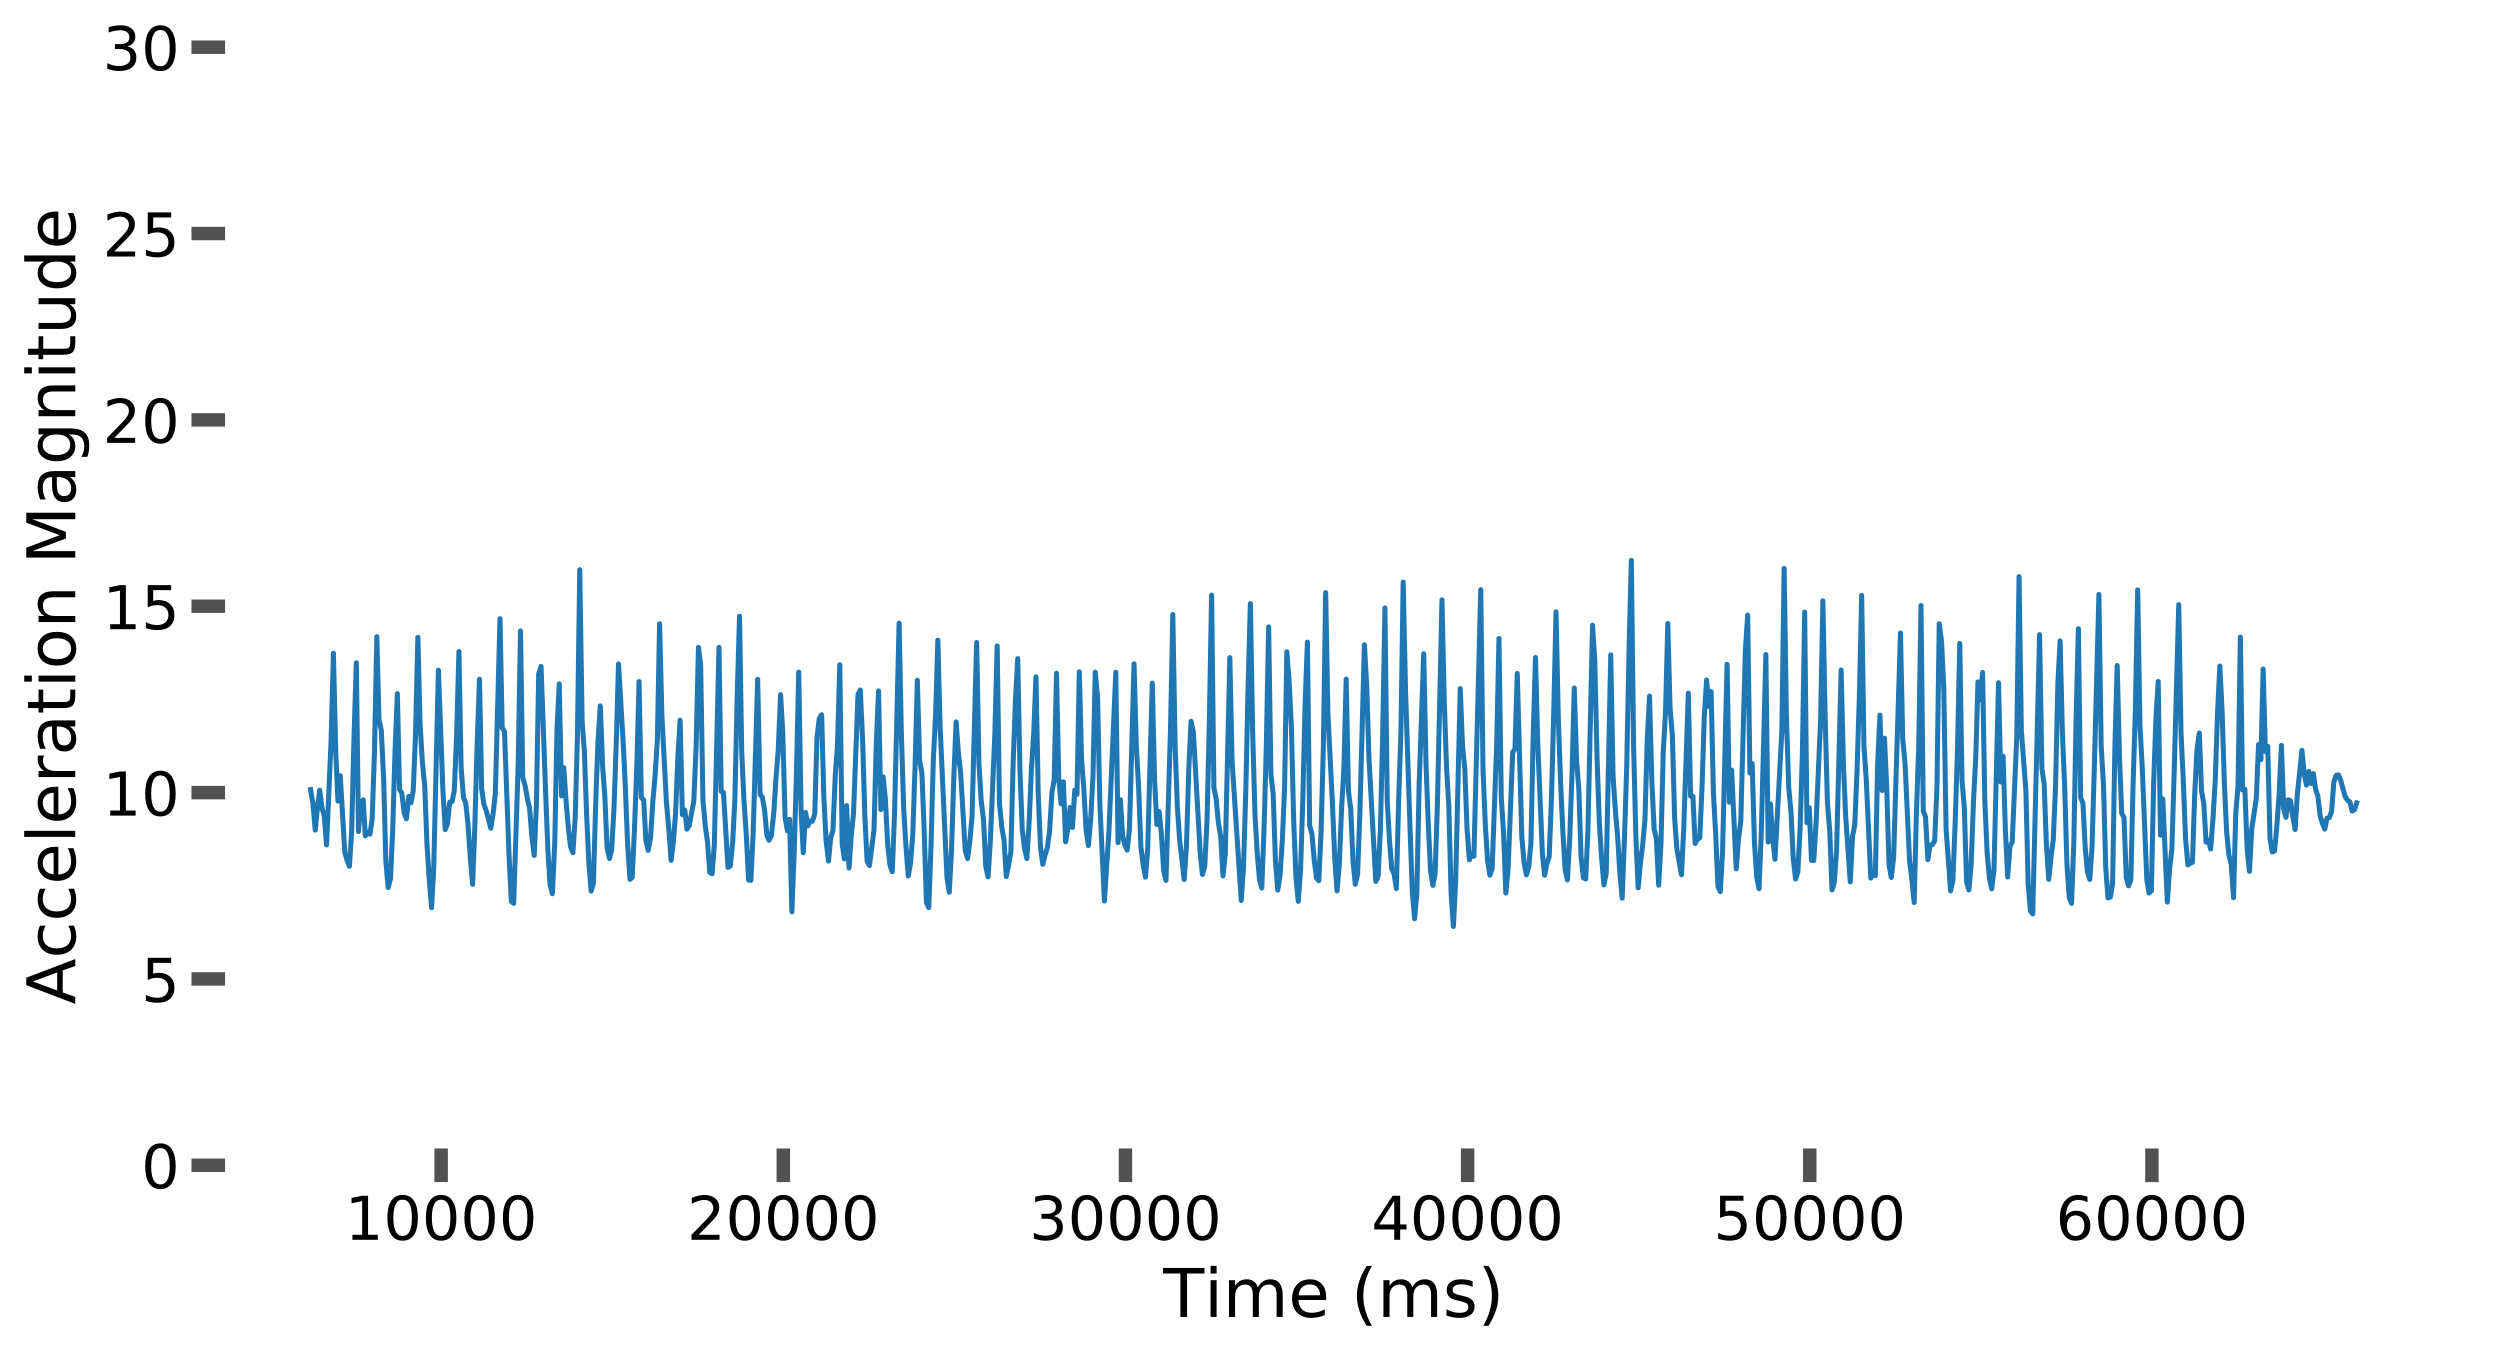 <?xml version="1.0" encoding="utf-8" standalone="no"?>
<!DOCTYPE svg PUBLIC "-//W3C//DTD SVG 1.1//EN"
  "http://www.w3.org/Graphics/SVG/1.1/DTD/svg11.dtd">
<!-- Created with matplotlib (https://matplotlib.org/) -->
<svg height="403.155pt" version="1.1" viewBox="0 0 743.761 403.155" width="743.761pt" xmlns="http://www.w3.org/2000/svg" xmlns:xlink="http://www.w3.org/1999/xlink">
 <defs>
  <style type="text/css">
*{stroke-linecap:butt;stroke-linejoin:round;}
  </style>
 </defs>
 <g id="figure_1">
  <g id="patch_1">
   <path d="M 0 403.155 
L 743.761 403.155 
L 743.761 0 
L 0 0 
z
" style="fill:#ffffff;"/>
  </g>
  <g id="axes_1">
   <g id="patch_2">
    <path d="M 61.961 346.679 
L 731.561 346.679 
L 731.561 14.039 
L 61.961 14.039 
z
" style="fill:#ffffff;"/>
   </g>
   <g id="matplotlib.axis_1">
    <g id="xtick_1">
     <g id="line2d_1">
      <defs>
       <path d="M 0 5 
L 0 -5 
" id="m1b4d905284" style="stroke:#525252;stroke-width:4;"/>
      </defs>
      <g>
       <use style="fill:#525252;stroke:#525252;stroke-width:4;" x="131.242" xlink:href="#m1b4d905284" y="346.679"/>
      </g>
     </g>
     <g id="text_1">
      <!-- 10000 -->
      <defs>
       <path d="M 12.406 8.297 
L 28.516 8.297 
L 28.516 63.922 
L 10.984 60.406 
L 10.984 69.391 
L 28.422 72.906 
L 38.281 72.906 
L 38.281 8.297 
L 54.391 8.297 
L 54.391 0 
L 12.406 0 
z
" id="DejaVuSans-49"/>
       <path d="M 31.781 66.406 
Q 24.172 66.406 20.328 58.906 
Q 16.5 51.422 16.5 36.375 
Q 16.5 21.391 20.328 13.891 
Q 24.172 6.391 31.781 6.391 
Q 39.453 6.391 43.281 13.891 
Q 47.125 21.391 47.125 36.375 
Q 47.125 51.422 43.281 58.906 
Q 39.453 66.406 31.781 66.406 
z
M 31.781 74.219 
Q 44.047 74.219 50.516 64.516 
Q 56.984 54.828 56.984 36.375 
Q 56.984 17.969 50.516 8.266 
Q 44.047 -1.422 31.781 -1.422 
Q 19.531 -1.422 13.062 8.266 
Q 6.594 17.969 6.594 36.375 
Q 6.594 54.828 13.062 64.516 
Q 19.531 74.219 31.781 74.219 
z
" id="DejaVuSans-48"/>
      </defs>
      <g transform="translate(102.61 368.856)scale(0.18 -0.18)">
       <use xlink:href="#DejaVuSans-49"/>
       <use x="63.623" xlink:href="#DejaVuSans-48"/>
       <use x="127.246" xlink:href="#DejaVuSans-48"/>
       <use x="190.869" xlink:href="#DejaVuSans-48"/>
       <use x="254.492" xlink:href="#DejaVuSans-48"/>
      </g>
     </g>
    </g>
    <g id="xtick_2">
     <g id="line2d_2">
      <g>
       <use style="fill:#525252;stroke:#525252;stroke-width:4;" x="233.034" xlink:href="#m1b4d905284" y="346.679"/>
      </g>
     </g>
     <g id="text_2">
      <!-- 20000 -->
      <defs>
       <path d="M 19.188 8.297 
L 53.609 8.297 
L 53.609 0 
L 7.328 0 
L 7.328 8.297 
Q 12.938 14.109 22.625 23.891 
Q 32.328 33.688 34.812 36.531 
Q 39.547 41.844 41.422 45.531 
Q 43.312 49.219 43.312 52.781 
Q 43.312 58.594 39.234 62.25 
Q 35.156 65.922 28.609 65.922 
Q 23.969 65.922 18.812 64.312 
Q 13.672 62.703 7.812 59.422 
L 7.812 69.391 
Q 13.766 71.781 18.938 73 
Q 24.125 74.219 28.422 74.219 
Q 39.75 74.219 46.484 68.547 
Q 53.219 62.891 53.219 53.422 
Q 53.219 48.922 51.531 44.891 
Q 49.859 40.875 45.406 35.406 
Q 44.188 33.984 37.641 27.219 
Q 31.109 20.453 19.188 8.297 
z
" id="DejaVuSans-50"/>
      </defs>
      <g transform="translate(204.402 368.856)scale(0.18 -0.18)">
       <use xlink:href="#DejaVuSans-50"/>
       <use x="63.623" xlink:href="#DejaVuSans-48"/>
       <use x="127.246" xlink:href="#DejaVuSans-48"/>
       <use x="190.869" xlink:href="#DejaVuSans-48"/>
       <use x="254.492" xlink:href="#DejaVuSans-48"/>
      </g>
     </g>
    </g>
    <g id="xtick_3">
     <g id="line2d_3">
      <g>
       <use style="fill:#525252;stroke:#525252;stroke-width:4;" x="334.826" xlink:href="#m1b4d905284" y="346.679"/>
      </g>
     </g>
     <g id="text_3">
      <!-- 30000 -->
      <defs>
       <path d="M 40.578 39.312 
Q 47.656 37.797 51.625 33 
Q 55.609 28.219 55.609 21.188 
Q 55.609 10.406 48.188 4.484 
Q 40.766 -1.422 27.094 -1.422 
Q 22.516 -1.422 17.656 -0.516 
Q 12.797 0.391 7.625 2.203 
L 7.625 11.719 
Q 11.719 9.328 16.594 8.109 
Q 21.484 6.891 26.812 6.891 
Q 36.078 6.891 40.938 10.547 
Q 45.797 14.203 45.797 21.188 
Q 45.797 27.641 41.281 31.266 
Q 36.766 34.906 28.719 34.906 
L 20.219 34.906 
L 20.219 43.016 
L 29.109 43.016 
Q 36.375 43.016 40.234 45.922 
Q 44.094 48.828 44.094 54.297 
Q 44.094 59.906 40.109 62.906 
Q 36.141 65.922 28.719 65.922 
Q 24.656 65.922 20.016 65.031 
Q 15.375 64.156 9.812 62.312 
L 9.812 71.094 
Q 15.438 72.656 20.344 73.438 
Q 25.25 74.219 29.594 74.219 
Q 40.828 74.219 47.359 69.109 
Q 53.906 64.016 53.906 55.328 
Q 53.906 49.266 50.438 45.094 
Q 46.969 40.922 40.578 39.312 
z
" id="DejaVuSans-51"/>
      </defs>
      <g transform="translate(306.195 368.856)scale(0.18 -0.18)">
       <use xlink:href="#DejaVuSans-51"/>
       <use x="63.623" xlink:href="#DejaVuSans-48"/>
       <use x="127.246" xlink:href="#DejaVuSans-48"/>
       <use x="190.869" xlink:href="#DejaVuSans-48"/>
       <use x="254.492" xlink:href="#DejaVuSans-48"/>
      </g>
     </g>
    </g>
    <g id="xtick_4">
     <g id="line2d_4">
      <g>
       <use style="fill:#525252;stroke:#525252;stroke-width:4;" x="436.618" xlink:href="#m1b4d905284" y="346.679"/>
      </g>
     </g>
     <g id="text_4">
      <!-- 40000 -->
      <defs>
       <path d="M 37.797 64.312 
L 12.891 25.391 
L 37.797 25.391 
z
M 35.203 72.906 
L 47.609 72.906 
L 47.609 25.391 
L 58.016 25.391 
L 58.016 17.188 
L 47.609 17.188 
L 47.609 0 
L 37.797 0 
L 37.797 17.188 
L 4.891 17.188 
L 4.891 26.703 
z
" id="DejaVuSans-52"/>
      </defs>
      <g transform="translate(407.987 368.856)scale(0.18 -0.18)">
       <use xlink:href="#DejaVuSans-52"/>
       <use x="63.623" xlink:href="#DejaVuSans-48"/>
       <use x="127.246" xlink:href="#DejaVuSans-48"/>
       <use x="190.869" xlink:href="#DejaVuSans-48"/>
       <use x="254.492" xlink:href="#DejaVuSans-48"/>
      </g>
     </g>
    </g>
    <g id="xtick_5">
     <g id="line2d_5">
      <g>
       <use style="fill:#525252;stroke:#525252;stroke-width:4;" x="538.41" xlink:href="#m1b4d905284" y="346.679"/>
      </g>
     </g>
     <g id="text_5">
      <!-- 50000 -->
      <defs>
       <path d="M 10.797 72.906 
L 49.516 72.906 
L 49.516 64.594 
L 19.828 64.594 
L 19.828 46.734 
Q 21.969 47.469 24.109 47.828 
Q 26.266 48.188 28.422 48.188 
Q 40.625 48.188 47.75 41.5 
Q 54.891 34.812 54.891 23.391 
Q 54.891 11.625 47.562 5.094 
Q 40.234 -1.422 26.906 -1.422 
Q 22.312 -1.422 17.547 -0.641 
Q 12.797 0.141 7.719 1.703 
L 7.719 11.625 
Q 12.109 9.234 16.797 8.062 
Q 21.484 6.891 26.703 6.891 
Q 35.156 6.891 40.078 11.328 
Q 45.016 15.766 45.016 23.391 
Q 45.016 31 40.078 35.438 
Q 35.156 39.891 26.703 39.891 
Q 22.75 39.891 18.812 39.016 
Q 14.891 38.141 10.797 36.281 
z
" id="DejaVuSans-53"/>
      </defs>
      <g transform="translate(509.779 368.856)scale(0.18 -0.18)">
       <use xlink:href="#DejaVuSans-53"/>
       <use x="63.623" xlink:href="#DejaVuSans-48"/>
       <use x="127.246" xlink:href="#DejaVuSans-48"/>
       <use x="190.869" xlink:href="#DejaVuSans-48"/>
       <use x="254.492" xlink:href="#DejaVuSans-48"/>
      </g>
     </g>
    </g>
    <g id="xtick_6">
     <g id="line2d_6">
      <g>
       <use style="fill:#525252;stroke:#525252;stroke-width:4;" x="640.202" xlink:href="#m1b4d905284" y="346.679"/>
      </g>
     </g>
     <g id="text_6">
      <!-- 60000 -->
      <defs>
       <path d="M 33.016 40.375 
Q 26.375 40.375 22.484 35.828 
Q 18.609 31.297 18.609 23.391 
Q 18.609 15.531 22.484 10.953 
Q 26.375 6.391 33.016 6.391 
Q 39.656 6.391 43.531 10.953 
Q 47.406 15.531 47.406 23.391 
Q 47.406 31.297 43.531 35.828 
Q 39.656 40.375 33.016 40.375 
z
M 52.594 71.297 
L 52.594 62.312 
Q 48.875 64.062 45.094 64.984 
Q 41.312 65.922 37.594 65.922 
Q 27.828 65.922 22.672 59.328 
Q 17.531 52.734 16.797 39.406 
Q 19.672 43.656 24.016 45.922 
Q 28.375 48.188 33.594 48.188 
Q 44.578 48.188 50.953 41.516 
Q 57.328 34.859 57.328 23.391 
Q 57.328 12.156 50.688 5.359 
Q 44.047 -1.422 33.016 -1.422 
Q 20.359 -1.422 13.672 8.266 
Q 6.984 17.969 6.984 36.375 
Q 6.984 53.656 15.188 63.938 
Q 23.391 74.219 37.203 74.219 
Q 40.922 74.219 44.703 73.484 
Q 48.484 72.75 52.594 71.297 
z
" id="DejaVuSans-54"/>
      </defs>
      <g transform="translate(611.571 368.856)scale(0.18 -0.18)">
       <use xlink:href="#DejaVuSans-54"/>
       <use x="63.623" xlink:href="#DejaVuSans-48"/>
       <use x="127.246" xlink:href="#DejaVuSans-48"/>
       <use x="190.869" xlink:href="#DejaVuSans-48"/>
       <use x="254.492" xlink:href="#DejaVuSans-48"/>
      </g>
     </g>
    </g>
    <g id="text_7">
     <!-- Time (ms) -->
     <defs>
      <path d="M -0.297 72.906 
L 61.375 72.906 
L 61.375 64.594 
L 35.5 64.594 
L 35.5 0 
L 25.594 0 
L 25.594 64.594 
L -0.297 64.594 
z
" id="DejaVuSans-84"/>
      <path d="M 9.422 54.688 
L 18.406 54.688 
L 18.406 0 
L 9.422 0 
z
M 9.422 75.984 
L 18.406 75.984 
L 18.406 64.594 
L 9.422 64.594 
z
" id="DejaVuSans-105"/>
      <path d="M 52 44.188 
Q 55.375 50.25 60.062 53.125 
Q 64.75 56 71.094 56 
Q 79.641 56 84.281 50.016 
Q 88.922 44.047 88.922 33.016 
L 88.922 0 
L 79.891 0 
L 79.891 32.719 
Q 79.891 40.578 77.094 44.375 
Q 74.312 48.188 68.609 48.188 
Q 61.625 48.188 57.562 43.547 
Q 53.516 38.922 53.516 30.906 
L 53.516 0 
L 44.484 0 
L 44.484 32.719 
Q 44.484 40.625 41.703 44.406 
Q 38.922 48.188 33.109 48.188 
Q 26.219 48.188 22.156 43.531 
Q 18.109 38.875 18.109 30.906 
L 18.109 0 
L 9.078 0 
L 9.078 54.688 
L 18.109 54.688 
L 18.109 46.188 
Q 21.188 51.219 25.484 53.609 
Q 29.781 56 35.688 56 
Q 41.656 56 45.828 52.969 
Q 50 49.953 52 44.188 
z
" id="DejaVuSans-109"/>
      <path d="M 56.203 29.594 
L 56.203 25.203 
L 14.891 25.203 
Q 15.484 15.922 20.484 11.062 
Q 25.484 6.203 34.422 6.203 
Q 39.594 6.203 44.453 7.469 
Q 49.312 8.734 54.109 11.281 
L 54.109 2.781 
Q 49.266 0.734 44.188 -0.344 
Q 39.109 -1.422 33.891 -1.422 
Q 20.797 -1.422 13.156 6.188 
Q 5.516 13.812 5.516 26.812 
Q 5.516 40.234 12.766 48.109 
Q 20.016 56 32.328 56 
Q 43.359 56 49.781 48.891 
Q 56.203 41.797 56.203 29.594 
z
M 47.219 32.234 
Q 47.125 39.594 43.094 43.984 
Q 39.062 48.391 32.422 48.391 
Q 24.906 48.391 20.391 44.141 
Q 15.875 39.891 15.188 32.172 
z
" id="DejaVuSans-101"/>
      <path id="DejaVuSans-32"/>
      <path d="M 31 75.875 
Q 24.469 64.656 21.281 53.656 
Q 18.109 42.672 18.109 31.391 
Q 18.109 20.125 21.312 9.062 
Q 24.516 -2 31 -13.188 
L 23.188 -13.188 
Q 15.875 -1.703 12.234 9.375 
Q 8.594 20.453 8.594 31.391 
Q 8.594 42.281 12.203 53.312 
Q 15.828 64.359 23.188 75.875 
z
" id="DejaVuSans-40"/>
      <path d="M 44.281 53.078 
L 44.281 44.578 
Q 40.484 46.531 36.375 47.5 
Q 32.281 48.484 27.875 48.484 
Q 21.188 48.484 17.844 46.438 
Q 14.5 44.391 14.5 40.281 
Q 14.5 37.156 16.891 35.375 
Q 19.281 33.594 26.516 31.984 
L 29.594 31.297 
Q 39.156 29.25 43.188 25.516 
Q 47.219 21.781 47.219 15.094 
Q 47.219 7.469 41.188 3.016 
Q 35.156 -1.422 24.609 -1.422 
Q 20.219 -1.422 15.453 -0.562 
Q 10.688 0.297 5.422 2 
L 5.422 11.281 
Q 10.406 8.688 15.234 7.391 
Q 20.062 6.109 24.812 6.109 
Q 31.156 6.109 34.562 8.281 
Q 37.984 10.453 37.984 14.406 
Q 37.984 18.062 35.516 20.016 
Q 33.062 21.969 24.703 23.781 
L 21.578 24.516 
Q 13.234 26.266 9.516 29.906 
Q 5.812 33.547 5.812 39.891 
Q 5.812 47.609 11.281 51.797 
Q 16.75 56 26.812 56 
Q 31.781 56 36.172 55.266 
Q 40.578 54.547 44.281 53.078 
z
" id="DejaVuSans-115"/>
      <path d="M 8.016 75.875 
L 15.828 75.875 
Q 23.141 64.359 26.781 53.312 
Q 30.422 42.281 30.422 31.391 
Q 30.422 20.453 26.781 9.375 
Q 23.141 -1.703 15.828 -13.188 
L 8.016 -13.188 
Q 14.5 -2 17.703 9.062 
Q 20.906 20.125 20.906 31.391 
Q 20.906 42.672 17.703 53.656 
Q 14.5 64.656 8.016 75.875 
z
" id="DejaVuSans-41"/>
     </defs>
     <g transform="translate(346.055 391.796)scale(0.2 -0.2)">
      <use xlink:href="#DejaVuSans-84"/>
      <use x="61.037" xlink:href="#DejaVuSans-105"/>
      <use x="88.82" xlink:href="#DejaVuSans-109"/>
      <use x="186.232" xlink:href="#DejaVuSans-101"/>
      <use x="247.756" xlink:href="#DejaVuSans-32"/>
      <use x="279.543" xlink:href="#DejaVuSans-40"/>
      <use x="318.557" xlink:href="#DejaVuSans-109"/>
      <use x="415.969" xlink:href="#DejaVuSans-115"/>
      <use x="468.068" xlink:href="#DejaVuSans-41"/>
     </g>
    </g>
   </g>
   <g id="matplotlib.axis_2">
    <g id="ytick_1">
     <g id="line2d_7">
      <defs>
       <path d="M 5 0 
L -5 -0 
" id="mafc8fb2e77" style="stroke:#525252;stroke-width:4;"/>
      </defs>
      <g>
       <use style="fill:#525252;stroke:#525252;stroke-width:4;" x="61.961" xlink:href="#mafc8fb2e77" y="346.679"/>
      </g>
     </g>
     <g id="text_8">
      <!-- 0 -->
      <g transform="translate(42.009 353.517)scale(0.18 -0.18)">
       <use xlink:href="#DejaVuSans-48"/>
      </g>
     </g>
    </g>
    <g id="ytick_2">
     <g id="line2d_8">
      <g>
       <use style="fill:#525252;stroke:#525252;stroke-width:4;" x="61.961" xlink:href="#mafc8fb2e77" y="291.239"/>
      </g>
     </g>
     <g id="text_9">
      <!-- 5 -->
      <g transform="translate(42.009 298.077)scale(0.18 -0.18)">
       <use xlink:href="#DejaVuSans-53"/>
      </g>
     </g>
    </g>
    <g id="ytick_3">
     <g id="line2d_9">
      <g>
       <use style="fill:#525252;stroke:#525252;stroke-width:4;" x="61.961" xlink:href="#mafc8fb2e77" y="235.799"/>
      </g>
     </g>
     <g id="text_10">
      <!-- 10 -->
      <g transform="translate(30.556 242.637)scale(0.18 -0.18)">
       <use xlink:href="#DejaVuSans-49"/>
       <use x="63.623" xlink:href="#DejaVuSans-48"/>
      </g>
     </g>
    </g>
    <g id="ytick_4">
     <g id="line2d_10">
      <g>
       <use style="fill:#525252;stroke:#525252;stroke-width:4;" x="61.961" xlink:href="#mafc8fb2e77" y="180.359"/>
      </g>
     </g>
     <g id="text_11">
      <!-- 15 -->
      <g transform="translate(30.556 187.197)scale(0.18 -0.18)">
       <use xlink:href="#DejaVuSans-49"/>
       <use x="63.623" xlink:href="#DejaVuSans-53"/>
      </g>
     </g>
    </g>
    <g id="ytick_5">
     <g id="line2d_11">
      <g>
       <use style="fill:#525252;stroke:#525252;stroke-width:4;" x="61.961" xlink:href="#mafc8fb2e77" y="124.919"/>
      </g>
     </g>
     <g id="text_12">
      <!-- 20 -->
      <g transform="translate(30.556 131.757)scale(0.18 -0.18)">
       <use xlink:href="#DejaVuSans-50"/>
       <use x="63.623" xlink:href="#DejaVuSans-48"/>
      </g>
     </g>
    </g>
    <g id="ytick_6">
     <g id="line2d_12">
      <g>
       <use style="fill:#525252;stroke:#525252;stroke-width:4;" x="61.961" xlink:href="#mafc8fb2e77" y="69.479"/>
      </g>
     </g>
     <g id="text_13">
      <!-- 25 -->
      <g transform="translate(30.556 76.317)scale(0.18 -0.18)">
       <use xlink:href="#DejaVuSans-50"/>
       <use x="63.623" xlink:href="#DejaVuSans-53"/>
      </g>
     </g>
    </g>
    <g id="ytick_7">
     <g id="line2d_13">
      <g>
       <use style="fill:#525252;stroke:#525252;stroke-width:4;" x="61.961" xlink:href="#mafc8fb2e77" y="14.039"/>
      </g>
     </g>
     <g id="text_14">
      <!-- 30 -->
      <g transform="translate(30.556 20.877)scale(0.18 -0.18)">
       <use xlink:href="#DejaVuSans-51"/>
       <use x="63.623" xlink:href="#DejaVuSans-48"/>
      </g>
     </g>
    </g>
    <g id="text_15">
     <!-- Acceleration Magnitude -->
     <defs>
      <path d="M 34.188 63.188 
L 20.797 26.906 
L 47.609 26.906 
z
M 28.609 72.906 
L 39.797 72.906 
L 67.578 0 
L 57.328 0 
L 50.688 18.703 
L 17.828 18.703 
L 11.188 0 
L 0.781 0 
z
" id="DejaVuSans-65"/>
      <path d="M 48.781 52.594 
L 48.781 44.188 
Q 44.969 46.297 41.141 47.344 
Q 37.312 48.391 33.406 48.391 
Q 24.656 48.391 19.812 42.844 
Q 14.984 37.312 14.984 27.297 
Q 14.984 17.281 19.812 11.734 
Q 24.656 6.203 33.406 6.203 
Q 37.312 6.203 41.141 7.25 
Q 44.969 8.297 48.781 10.406 
L 48.781 2.094 
Q 45.016 0.344 40.984 -0.531 
Q 36.969 -1.422 32.422 -1.422 
Q 20.062 -1.422 12.781 6.344 
Q 5.516 14.109 5.516 27.297 
Q 5.516 40.672 12.859 48.328 
Q 20.219 56 33.016 56 
Q 37.156 56 41.109 55.141 
Q 45.062 54.297 48.781 52.594 
z
" id="DejaVuSans-99"/>
      <path d="M 9.422 75.984 
L 18.406 75.984 
L 18.406 0 
L 9.422 0 
z
" id="DejaVuSans-108"/>
      <path d="M 41.109 46.297 
Q 39.594 47.172 37.812 47.578 
Q 36.031 48 33.891 48 
Q 26.266 48 22.188 43.047 
Q 18.109 38.094 18.109 28.812 
L 18.109 0 
L 9.078 0 
L 9.078 54.688 
L 18.109 54.688 
L 18.109 46.188 
Q 20.953 51.172 25.484 53.578 
Q 30.031 56 36.531 56 
Q 37.453 56 38.578 55.875 
Q 39.703 55.766 41.062 55.516 
z
" id="DejaVuSans-114"/>
      <path d="M 34.281 27.484 
Q 23.391 27.484 19.188 25 
Q 14.984 22.516 14.984 16.5 
Q 14.984 11.719 18.141 8.906 
Q 21.297 6.109 26.703 6.109 
Q 34.188 6.109 38.703 11.406 
Q 43.219 16.703 43.219 25.484 
L 43.219 27.484 
z
M 52.203 31.203 
L 52.203 0 
L 43.219 0 
L 43.219 8.297 
Q 40.141 3.328 35.547 0.953 
Q 30.953 -1.422 24.312 -1.422 
Q 15.922 -1.422 10.953 3.297 
Q 6 8.016 6 15.922 
Q 6 25.141 12.172 29.828 
Q 18.359 34.516 30.609 34.516 
L 43.219 34.516 
L 43.219 35.406 
Q 43.219 41.609 39.141 45 
Q 35.062 48.391 27.688 48.391 
Q 23 48.391 18.547 47.266 
Q 14.109 46.141 10.016 43.891 
L 10.016 52.203 
Q 14.938 54.109 19.578 55.047 
Q 24.219 56 28.609 56 
Q 40.484 56 46.344 49.844 
Q 52.203 43.703 52.203 31.203 
z
" id="DejaVuSans-97"/>
      <path d="M 18.312 70.219 
L 18.312 54.688 
L 36.812 54.688 
L 36.812 47.703 
L 18.312 47.703 
L 18.312 18.016 
Q 18.312 11.328 20.141 9.422 
Q 21.969 7.516 27.594 7.516 
L 36.812 7.516 
L 36.812 0 
L 27.594 0 
Q 17.188 0 13.234 3.875 
Q 9.281 7.766 9.281 18.016 
L 9.281 47.703 
L 2.688 47.703 
L 2.688 54.688 
L 9.281 54.688 
L 9.281 70.219 
z
" id="DejaVuSans-116"/>
      <path d="M 30.609 48.391 
Q 23.391 48.391 19.188 42.75 
Q 14.984 37.109 14.984 27.297 
Q 14.984 17.484 19.156 11.844 
Q 23.344 6.203 30.609 6.203 
Q 37.797 6.203 41.984 11.859 
Q 46.188 17.531 46.188 27.297 
Q 46.188 37.016 41.984 42.703 
Q 37.797 48.391 30.609 48.391 
z
M 30.609 56 
Q 42.328 56 49.016 48.375 
Q 55.719 40.766 55.719 27.297 
Q 55.719 13.875 49.016 6.219 
Q 42.328 -1.422 30.609 -1.422 
Q 18.844 -1.422 12.172 6.219 
Q 5.516 13.875 5.516 27.297 
Q 5.516 40.766 12.172 48.375 
Q 18.844 56 30.609 56 
z
" id="DejaVuSans-111"/>
      <path d="M 54.891 33.016 
L 54.891 0 
L 45.906 0 
L 45.906 32.719 
Q 45.906 40.484 42.875 44.328 
Q 39.844 48.188 33.797 48.188 
Q 26.516 48.188 22.312 43.547 
Q 18.109 38.922 18.109 30.906 
L 18.109 0 
L 9.078 0 
L 9.078 54.688 
L 18.109 54.688 
L 18.109 46.188 
Q 21.344 51.125 25.703 53.562 
Q 30.078 56 35.797 56 
Q 45.219 56 50.047 50.172 
Q 54.891 44.344 54.891 33.016 
z
" id="DejaVuSans-110"/>
      <path d="M 9.812 72.906 
L 24.516 72.906 
L 43.109 23.297 
L 61.812 72.906 
L 76.516 72.906 
L 76.516 0 
L 66.891 0 
L 66.891 64.016 
L 48.094 14.016 
L 38.188 14.016 
L 19.391 64.016 
L 19.391 0 
L 9.812 0 
z
" id="DejaVuSans-77"/>
      <path d="M 45.406 27.984 
Q 45.406 37.75 41.375 43.109 
Q 37.359 48.484 30.078 48.484 
Q 22.859 48.484 18.828 43.109 
Q 14.797 37.75 14.797 27.984 
Q 14.797 18.266 18.828 12.891 
Q 22.859 7.516 30.078 7.516 
Q 37.359 7.516 41.375 12.891 
Q 45.406 18.266 45.406 27.984 
z
M 54.391 6.781 
Q 54.391 -7.172 48.188 -13.984 
Q 42 -20.797 29.203 -20.797 
Q 24.469 -20.797 20.266 -20.094 
Q 16.062 -19.391 12.109 -17.922 
L 12.109 -9.188 
Q 16.062 -11.328 19.922 -12.344 
Q 23.781 -13.375 27.781 -13.375 
Q 36.625 -13.375 41.016 -8.766 
Q 45.406 -4.156 45.406 5.172 
L 45.406 9.625 
Q 42.625 4.781 38.281 2.391 
Q 33.938 0 27.875 0 
Q 17.828 0 11.672 7.656 
Q 5.516 15.328 5.516 27.984 
Q 5.516 40.672 11.672 48.328 
Q 17.828 56 27.875 56 
Q 33.938 56 38.281 53.609 
Q 42.625 51.219 45.406 46.391 
L 45.406 54.688 
L 54.391 54.688 
z
" id="DejaVuSans-103"/>
      <path d="M 8.5 21.578 
L 8.5 54.688 
L 17.484 54.688 
L 17.484 21.922 
Q 17.484 14.156 20.5 10.266 
Q 23.531 6.391 29.594 6.391 
Q 36.859 6.391 41.078 11.031 
Q 45.312 15.672 45.312 23.688 
L 45.312 54.688 
L 54.297 54.688 
L 54.297 0 
L 45.312 0 
L 45.312 8.406 
Q 42.047 3.422 37.719 1 
Q 33.406 -1.422 27.688 -1.422 
Q 18.266 -1.422 13.375 4.438 
Q 8.5 10.297 8.5 21.578 
z
M 31.109 56 
z
" id="DejaVuSans-117"/>
      <path d="M 45.406 46.391 
L 45.406 75.984 
L 54.391 75.984 
L 54.391 0 
L 45.406 0 
L 45.406 8.203 
Q 42.578 3.328 38.25 0.953 
Q 33.938 -1.422 27.875 -1.422 
Q 17.969 -1.422 11.734 6.484 
Q 5.516 14.406 5.516 27.297 
Q 5.516 40.188 11.734 48.094 
Q 17.969 56 27.875 56 
Q 33.938 56 38.25 53.625 
Q 42.578 51.266 45.406 46.391 
z
M 14.797 27.297 
Q 14.797 17.391 18.875 11.75 
Q 22.953 6.109 30.078 6.109 
Q 37.203 6.109 41.297 11.75 
Q 45.406 17.391 45.406 27.297 
Q 45.406 37.203 41.297 42.844 
Q 37.203 48.484 30.078 48.484 
Q 22.953 48.484 18.875 42.844 
Q 14.797 37.203 14.797 27.297 
z
" id="DejaVuSans-100"/>
     </defs>
     <g transform="translate(22.397 298.83)rotate(-90)scale(0.2 -0.2)">
      <use xlink:href="#DejaVuSans-65"/>
      <use x="68.393" xlink:href="#DejaVuSans-99"/>
      <use x="123.373" xlink:href="#DejaVuSans-99"/>
      <use x="178.354" xlink:href="#DejaVuSans-101"/>
      <use x="239.877" xlink:href="#DejaVuSans-108"/>
      <use x="267.66" xlink:href="#DejaVuSans-101"/>
      <use x="329.184" xlink:href="#DejaVuSans-114"/>
      <use x="370.297" xlink:href="#DejaVuSans-97"/>
      <use x="431.576" xlink:href="#DejaVuSans-116"/>
      <use x="470.785" xlink:href="#DejaVuSans-105"/>
      <use x="498.568" xlink:href="#DejaVuSans-111"/>
      <use x="559.75" xlink:href="#DejaVuSans-110"/>
      <use x="623.129" xlink:href="#DejaVuSans-32"/>
      <use x="654.916" xlink:href="#DejaVuSans-77"/>
      <use x="741.195" xlink:href="#DejaVuSans-97"/>
      <use x="802.475" xlink:href="#DejaVuSans-103"/>
      <use x="865.951" xlink:href="#DejaVuSans-110"/>
      <use x="929.33" xlink:href="#DejaVuSans-105"/>
      <use x="957.113" xlink:href="#DejaVuSans-116"/>
      <use x="996.322" xlink:href="#DejaVuSans-117"/>
      <use x="1059.701" xlink:href="#DejaVuSans-100"/>
      <use x="1123.178" xlink:href="#DejaVuSans-101"/>
     </g>
    </g>
   </g>
   <g id="line2d_14">
    <path clip-path="url(#p2178b46b90)" d="M 92.398 234.904 
L 93.08 239.026 
L 93.792 246.958 
L 94.433 240.282 
L 95.115 235.102 
L 95.828 240.566 
L 96.469 242.693 
L 97.151 251.368 
L 98.505 220.303 
L 99.187 194.338 
L 99.9 224.181 
L 100.541 238.332 
L 101.223 230.768 
L 102.577 253.51 
L 103.259 256 
L 103.961 257.703 
L 104.613 247.381 
L 105.295 220.189 
L 106.007 197.175 
L 106.649 247.371 
L 107.331 238.809 
L 108.043 237.959 
L 108.684 248.681 
L 109.366 247.518 
L 110.069 248.194 
L 110.72 243.592 
L 111.402 224.074 
L 112.105 189.41 
L 112.756 214.27 
L 113.438 217.295 
L 114.14 231.778 
L 114.792 256.278 
L 115.474 264.056 
L 116.176 261.4 
L 116.828 247.117 
L 117.51 223.794 
L 118.212 206.361 
L 118.864 234.89 
L 119.546 235.973 
L 120.248 241.861 
L 120.899 243.587 
L 121.581 236.942 
L 122.284 238.794 
L 122.935 235.248 
L 123.617 218.863 
L 124.32 189.599 
L 124.971 215.314 
L 125.653 226.679 
L 126.366 233.966 
L 127.007 250.776 
L 127.689 261.6 
L 128.401 270.049 
L 129.043 257.966 
L 130.427 199.394 
L 131.761 235.018 
L 132.463 246.808 
L 133.114 245.053 
L 133.796 238.641 
L 134.499 238.433 
L 135.15 235.268 
L 135.832 219.207 
L 136.535 193.836 
L 137.186 228.315 
L 137.868 237.162 
L 138.571 239.003 
L 139.222 245.056 
L 139.904 255.059 
L 140.606 263.1 
L 141.258 246.137 
L 141.94 221.621 
L 142.652 202.07 
L 143.294 234.569 
L 143.976 239.387 
L 144.678 241.236 
L 146.012 246.391 
L 146.714 241.99 
L 147.365 236.08 
L 148.75 184.07 
L 149.401 216.545 
L 150.083 217.58 
L 151.437 254.417 
L 152.119 268.154 
L 152.821 268.767 
L 154.155 227.888 
L 154.847 187.704 
L 155.509 231.225 
L 156.191 233.633 
L 156.893 237.618 
L 157.545 240.369 
L 158.227 248.826 
L 158.929 254.496 
L 159.58 239.419 
L 160.262 200.457 
L 160.965 198.275 
L 162.298 234.898 
L 163.001 253.07 
L 163.652 263.269 
L 164.334 265.887 
L 165.047 250.636 
L 165.688 217.531 
L 166.37 203.466 
L 167.072 236.789 
L 167.724 228.38 
L 168.406 238.335 
L 169.108 246.52 
L 169.76 251.942 
L 170.442 253.705 
L 171.144 242.771 
L 171.795 218.583 
L 172.478 169.503 
L 173.18 214.519 
L 173.831 223.164 
L 174.513 242.149 
L 175.216 257.23 
L 175.867 265.096 
L 176.549 262.681 
L 177.252 238.082 
L 177.903 220.707 
L 178.585 209.998 
L 179.298 228.252 
L 179.939 236.871 
L 180.621 252.402 
L 181.333 255.413 
L 181.975 252.767 
L 182.657 240.693 
L 183.369 220.291 
L 184.011 197.523 
L 185.395 220.776 
L 186.046 234.245 
L 186.728 251.468 
L 187.431 261.626 
L 188.082 260.992 
L 188.764 246.476 
L 189.477 227.181 
L 190.118 202.769 
L 190.8 237.287 
L 191.502 237.997 
L 192.154 249.999 
L 192.836 252.991 
L 193.548 249.154 
L 194.19 238.865 
L 194.872 231.005 
L 195.584 219.772 
L 196.226 185.588 
L 196.908 212.749 
L 198.261 238.622 
L 198.943 246.255 
L 199.656 255.952 
L 200.297 250.794 
L 200.979 242.098 
L 201.692 224.837 
L 202.333 214.265 
L 203.015 242.373 
L 203.728 240.994 
L 204.369 246.67 
L 205.041 245.633 
L 206.405 238.387 
L 207.087 222.346 
L 207.799 192.587 
L 208.441 197.835 
L 209.123 237.979 
L 209.835 245.804 
L 210.477 250.444 
L 211.159 259.521 
L 211.871 259.927 
L 212.512 251.315 
L 213.907 192.59 
L 214.548 235.432 
L 215.23 235.773 
L 216.584 258.034 
L 217.266 257.617 
L 217.979 250.466 
L 218.62 238.05 
L 219.302 207.698 
L 220.014 183.322 
L 220.656 223.485 
L 221.338 238.192 
L 222.04 248.649 
L 222.702 261.777 
L 223.374 261.952 
L 224.076 247.677 
L 225.409 202.096 
L 226.122 236.34 
L 226.763 237.071 
L 227.445 240.832 
L 228.158 248.599 
L 228.799 249.993 
L 229.481 248.637 
L 230.194 241.962 
L 230.835 231.915 
L 231.517 223.377 
L 232.229 206.666 
L 232.871 217.924 
L 233.553 243.047 
L 234.265 247.16 
L 234.907 243.739 
L 235.589 271.255 
L 236.301 252.712 
L 236.942 229.962 
L 237.624 199.955 
L 238.337 241.659 
L 238.978 253.696 
L 239.66 241.715 
L 240.373 245.659 
L 241.014 244.233 
L 241.696 244.329 
L 242.399 242.099 
L 243.05 219.621 
L 243.732 213.716 
L 244.445 212.633 
L 245.086 236.886 
L 245.768 250.192 
L 246.48 256.183 
L 247.122 249.292 
L 247.804 247.063 
L 248.516 230.293 
L 249.158 221.872 
L 249.84 197.763 
L 250.552 251.074 
L 251.193 255.524 
L 251.875 239.659 
L 252.588 258.235 
L 253.229 248.899 
L 253.911 242.186 
L 255.265 206.57 
L 255.947 205.28 
L 256.66 220.996 
L 257.301 242.891 
L 257.983 256.294 
L 258.665 257.518 
L 260.019 246.919 
L 260.691 221.515 
L 261.373 205.55 
L 262.055 240.848 
L 262.737 231.101 
L 263.408 237.68 
L 264.09 251.422 
L 264.762 257.332 
L 265.454 259.328 
L 266.126 242.098 
L 267.49 185.413 
L 268.162 218.417 
L 268.844 240.427 
L 269.516 251.579 
L 270.198 260.601 
L 270.88 256.788 
L 271.552 248.295 
L 272.234 228.266 
L 272.906 202.371 
L 273.598 226.318 
L 274.27 229.981 
L 274.952 247.238 
L 275.623 268.536 
L 276.306 270.008 
L 276.977 251.652 
L 277.67 225.982 
L 278.341 212.811 
L 279.013 190.443 
L 279.695 216.466 
L 281.731 261.049 
L 282.413 265.45 
L 283.085 252.86 
L 283.767 231.107 
L 284.449 214.77 
L 285.121 223.98 
L 285.803 230.034 
L 287.157 252.898 
L 287.849 255.434 
L 288.521 250.442 
L 289.192 242.714 
L 290.556 191.147 
L 291.238 227.178 
L 291.91 238.171 
L 292.592 243.827 
L 293.264 257.705 
L 293.956 260.88 
L 294.628 250.318 
L 295.982 218.048 
L 296.664 192.178 
L 297.346 239.064 
L 298.018 245.895 
L 298.7 249.903 
L 299.372 260.784 
L 300.054 257.509 
L 300.736 253.494 
L 301.407 227.425 
L 302.089 208.603 
L 302.771 195.937 
L 303.453 229.528 
L 304.125 246.855 
L 304.807 252.46 
L 305.489 255.428 
L 306.171 244.661 
L 306.843 229.005 
L 307.525 218.376 
L 308.207 201.375 
L 308.879 236.415 
L 309.561 252.102 
L 310.233 257.146 
L 310.915 254.395 
L 311.597 252.135 
L 312.269 247.049 
L 312.951 235.747 
L 313.623 232.026 
L 314.315 200.295 
L 314.987 231.661 
L 315.669 239.166 
L 316.351 232.61 
L 317.022 250.443 
L 317.694 246.388 
L 318.376 240.214 
L 319.058 246.184 
L 319.74 235.093 
L 320.412 236.335 
L 321.094 199.882 
L 321.776 226.058 
L 322.448 234.812 
L 323.13 247.167 
L 323.802 251.536 
L 324.484 243.795 
L 325.166 230.955 
L 325.838 199.968 
L 326.53 207.325 
L 327.202 238.888 
L 328.566 268.057 
L 329.909 247.485 
L 331.273 215.862 
L 331.955 199.984 
L 332.627 250.686 
L 333.309 237.921 
L 333.991 248.782 
L 334.663 251.355 
L 335.345 252.916 
L 336.017 246.671 
L 337.381 197.495 
L 338.053 221.966 
L 338.735 233.982 
L 339.417 251.896 
L 340.088 257.263 
L 340.781 260.952 
L 341.452 252.324 
L 342.806 203.25 
L 343.488 231.865 
L 344.17 245.296 
L 344.852 241.461 
L 345.524 248.167 
L 346.196 259.092 
L 346.888 261.933 
L 348.232 217.094 
L 348.914 182.825 
L 349.596 221.487 
L 350.268 240.118 
L 350.96 250.051 
L 352.304 261.659 
L 352.986 251.43 
L 353.668 228.827 
L 354.339 214.586 
L 355.021 217.7 
L 357.067 253.894 
L 357.739 260.145 
L 358.421 257.669 
L 359.103 244.051 
L 359.775 215.136 
L 360.457 177.035 
L 361.139 234.358 
L 361.811 237.701 
L 362.483 244.813 
L 363.175 249.096 
L 363.847 260.579 
L 364.519 254.137 
L 365.883 195.658 
L 366.554 226.584 
L 369.272 267.893 
L 369.954 257.767 
L 370.626 235.49 
L 371.308 204.461 
L 371.99 179.588 
L 372.662 217.325 
L 373.354 242.104 
L 374.026 253.774 
L 374.698 261.635 
L 375.38 264.198 
L 376.062 246.454 
L 376.734 221.89 
L 377.426 186.516 
L 378.098 230.27 
L 378.769 236.135 
L 379.451 256.134 
L 380.134 264.813 
L 380.816 260.377 
L 381.498 250.037 
L 382.169 234.552 
L 382.841 193.938 
L 383.533 202.923 
L 384.205 216.417 
L 384.877 244.235 
L 385.559 261.076 
L 386.241 268.151 
L 386.913 259.004 
L 387.595 237.887 
L 388.277 209.446 
L 388.959 191.037 
L 389.631 245.621 
L 390.313 248.086 
L 390.985 255.882 
L 391.667 261.206 
L 392.349 262.005 
L 393.02 247.501 
L 393.713 221.905 
L 394.384 176.311 
L 395.056 212.151 
L 396.42 239.381 
L 397.092 255.284 
L 397.774 265.042 
L 398.446 257.223 
L 399.128 240.563 
L 399.81 228.715 
L 400.492 202.032 
L 401.164 235.319 
L 401.846 240.714 
L 402.528 256.289 
L 403.2 263.064 
L 403.882 260.133 
L 404.564 242.007 
L 405.917 191.82 
L 406.599 203.987 
L 407.271 225.582 
L 409.307 262.231 
L 409.989 260.687 
L 410.671 246.767 
L 411.343 219.079 
L 412.025 180.873 
L 412.707 238.342 
L 413.379 249.984 
L 414.061 258.564 
L 414.743 259.981 
L 415.415 264.35 
L 416.097 238.45 
L 416.779 217.847 
L 417.451 173.18 
L 418.143 205.145 
L 419.486 246.351 
L 420.168 265.324 
L 420.85 273.327 
L 421.522 265.56 
L 422.204 233.308 
L 423.558 194.496 
L 424.25 227.558 
L 424.922 245.135 
L 425.594 259.122 
L 426.286 263.401 
L 426.958 259.939 
L 427.63 239.57 
L 428.994 178.452 
L 429.666 208.259 
L 430.348 228.184 
L 431.03 239.919 
L 431.701 265.571 
L 432.383 275.625 
L 433.065 262.193 
L 434.429 204.85 
L 435.101 221.821 
L 435.773 228.616 
L 436.455 246.585 
L 437.137 255.802 
L 437.809 254.191 
L 438.491 254.743 
L 440.527 175.448 
L 441.209 229.313 
L 441.881 245.361 
L 442.573 256.217 
L 443.245 260.359 
L 443.916 258.463 
L 445.28 221.227 
L 445.952 189.943 
L 446.634 237.342 
L 447.316 247.75 
L 447.988 265.701 
L 448.68 258.228 
L 450.024 223.798 
L 450.706 222.812 
L 451.388 200.341 
L 452.742 248.983 
L 453.424 256.709 
L 454.096 260.272 
L 454.788 258.017 
L 455.46 250.848 
L 456.132 218.863 
L 456.814 195.608 
L 457.496 221.344 
L 458.86 253.733 
L 459.531 260.39 
L 460.203 257.021 
L 460.885 254.974 
L 461.567 237.561 
L 462.239 212.197 
L 462.921 182.009 
L 463.603 213.578 
L 464.275 232.713 
L 464.957 247.394 
L 465.639 258.792 
L 466.311 261.773 
L 467.003 249.374 
L 467.675 230.222 
L 468.347 204.671 
L 469.039 226.3 
L 469.711 234.756 
L 470.382 255.112 
L 471.075 261.142 
L 471.746 261.497 
L 472.418 247.02 
L 473.782 186.002 
L 474.454 196.425 
L 475.136 225.698 
L 475.818 245.055 
L 476.49 255.254 
L 477.172 263.276 
L 477.854 259.787 
L 479.208 194.833 
L 479.89 230.968 
L 480.562 240.874 
L 481.244 248.825 
L 481.926 260.055 
L 482.597 267.231 
L 483.29 249.049 
L 483.962 227.877 
L 484.633 193.824 
L 485.326 166.712 
L 485.997 221.812 
L 486.669 248.588 
L 487.361 264.141 
L 488.033 256.801 
L 488.705 251.464 
L 489.387 243.771 
L 490.069 219.833 
L 490.741 207.089 
L 491.423 232.125 
L 492.105 246.634 
L 492.777 249.54 
L 493.469 263.337 
L 494.141 251.091 
L 494.813 223.911 
L 495.505 211.89 
L 496.177 185.488 
L 496.848 210.655 
L 497.53 218.698 
L 498.212 243.427 
L 498.884 252.68 
L 500.248 260.239 
L 500.92 246.509 
L 502.284 206.234 
L 502.956 236.832 
L 503.638 236.881 
L 504.32 250.937 
L 504.992 249.676 
L 505.684 249.279 
L 506.356 234.327 
L 507.028 213.335 
L 507.72 202.311 
L 508.392 210.214 
L 509.063 205.74 
L 509.745 235.945 
L 510.427 248.218 
L 511.099 263.734 
L 511.791 265.265 
L 512.463 253.699 
L 513.817 197.636 
L 514.499 238.687 
L 515.171 229.107 
L 516.535 258.479 
L 517.207 249.657 
L 517.889 244.398 
L 519.243 193.88 
L 519.935 182.98 
L 520.607 229.981 
L 521.279 227.218 
L 521.961 250.767 
L 522.643 261.095 
L 523.314 264.397 
L 524.007 247.192 
L 525.35 194.725 
L 526.032 250.506 
L 526.714 239.169 
L 527.386 249.518 
L 528.068 255.641 
L 530.114 217.331 
L 530.786 169.096 
L 531.458 212.996 
L 532.15 234.258 
L 532.822 241.438 
L 533.494 255.374 
L 534.186 261.54 
L 534.858 259.465 
L 535.529 246.737 
L 536.222 224.017 
L 536.893 182.081 
L 537.575 244.742 
L 538.257 240.288 
L 538.929 255.938 
L 539.601 256.015 
L 540.283 244.992 
L 541.637 214.067 
L 542.319 178.747 
L 543.001 214.14 
L 543.673 238.925 
L 544.355 247.273 
L 545.037 264.774 
L 545.719 262.53 
L 546.391 253.068 
L 547.744 199.333 
L 548.426 227.466 
L 549.098 242.927 
L 550.462 262.374 
L 551.134 248.848 
L 551.816 245.259 
L 552.498 228.617 
L 553.18 206.738 
L 553.852 177.129 
L 554.534 221.933 
L 555.216 231.925 
L 556.57 261.245 
L 557.252 259.991 
L 557.924 260.541 
L 558.606 227.296 
L 559.288 212.742 
L 559.96 235.185 
L 560.642 219.609 
L 561.324 234.876 
L 561.995 257.352 
L 562.677 261.05 
L 563.359 255.015 
L 565.395 188.319 
L 566.067 219.786 
L 566.759 227.111 
L 568.103 256.135 
L 568.785 261.628 
L 569.467 268.507 
L 570.139 242.018 
L 570.831 222.227 
L 571.503 180.151 
L 572.175 241.183 
L 572.857 243.071 
L 573.539 255.754 
L 574.21 251.45 
L 574.903 251.257 
L 575.574 250.129 
L 576.246 234.503 
L 576.928 185.585 
L 577.61 190.8 
L 578.282 204.562 
L 578.964 246.645 
L 580.318 265.028 
L 581 261.8 
L 581.682 244.503 
L 582.354 223.347 
L 583.036 191.424 
L 583.708 232.225 
L 584.39 240.292 
L 585.072 262.366 
L 585.754 264.763 
L 586.425 257.22 
L 587.118 238.487 
L 587.789 225.534 
L 588.461 202.885 
L 589.143 208.189 
L 589.825 200.057 
L 590.497 238.466 
L 591.179 253.595 
L 591.861 261.185 
L 592.533 264.443 
L 593.215 258.925 
L 594.569 203.121 
L 595.251 232.639 
L 595.933 225.002 
L 596.605 246.908 
L 597.297 260.916 
L 597.969 251.761 
L 598.641 250.518 
L 600.005 219.139 
L 600.676 171.55 
L 601.358 217.34 
L 602.712 235.266 
L 603.394 263.194 
L 604.076 271.066 
L 604.748 271.913 
L 606.784 188.813 
L 607.476 228.682 
L 608.148 233.215 
L 608.82 251.473 
L 609.512 261.613 
L 610.184 254.953 
L 610.856 249.795 
L 611.538 233.977 
L 612.22 203.444 
L 612.891 190.662 
L 613.573 218.107 
L 614.255 234.116 
L 614.927 257.196 
L 615.619 267.023 
L 616.291 268.753 
L 616.963 250.902 
L 617.645 213.788 
L 618.327 187.019 
L 618.999 237.284 
L 619.681 238.984 
L 620.363 252.199 
L 621.035 259.451 
L 621.727 261.625 
L 622.399 251.717 
L 623.071 228.363 
L 624.435 176.871 
L 625.107 221.938 
L 625.799 233.6 
L 626.471 258.213 
L 627.142 267.129 
L 627.835 266.918 
L 628.506 262.898 
L 629.188 222.24 
L 629.87 198.001 
L 630.542 224.742 
L 631.214 242.005 
L 631.896 243.195 
L 632.578 261.103 
L 633.25 263.531 
L 633.932 261.768 
L 634.614 232.939 
L 635.286 211.201 
L 635.968 175.517 
L 636.65 215.849 
L 637.322 228.158 
L 638.686 261.672 
L 639.357 265.683 
L 640.039 265.029 
L 640.721 233.04 
L 641.393 213.791 
L 642.075 202.742 
L 642.757 248.485 
L 643.439 237.682 
L 644.793 268.372 
L 645.465 258.504 
L 646.147 252.543 
L 646.829 229.739 
L 648.183 179.883 
L 648.865 218.232 
L 649.537 232.127 
L 650.219 249.58 
L 650.901 257.311 
L 651.572 256.818 
L 652.265 256.546 
L 652.936 236.205 
L 653.608 223.028 
L 654.3 218.081 
L 654.972 235.367 
L 655.644 239.117 
L 656.326 250.546 
L 657.008 249.94 
L 657.68 252.576 
L 658.362 243.776 
L 659.044 232.167 
L 659.716 212.383 
L 660.408 198.156 
L 661.08 211.336 
L 661.752 233.001 
L 662.444 247.611 
L 663.116 254.481 
L 663.788 257.038 
L 664.48 267.066 
L 665.152 241.951 
L 665.823 233.865 
L 666.516 189.52 
L 667.177 235.039 
L 667.859 234.823 
L 668.551 252.806 
L 669.223 259.244 
L 669.905 246.622 
L 671.259 237.562 
L 671.931 221.494 
L 672.623 226 
L 673.295 199.051 
L 673.967 223.587 
L 674.659 222.044 
L 675.331 249.491 
L 676.003 253.469 
L 676.695 253.19 
L 677.367 245.784 
L 678.038 236.496 
L 678.731 221.786 
L 679.402 240.636 
L 680.074 243.148 
L 680.766 237.946 
L 681.438 238.265 
L 682.11 242.851 
L 682.802 246.796 
L 683.474 236.301 
L 684.828 223.22 
L 685.51 230.206 
L 686.182 233.57 
L 686.864 229.51 
L 687.546 233.099 
L 688.218 230.132 
L 688.91 234.861 
L 689.582 236.871 
L 690.253 242.742 
L 690.935 244.969 
L 691.617 246.682 
L 692.289 243.437 
L 692.982 243.243 
L 693.653 241.433 
L 694.325 232.618 
L 695.007 230.695 
L 695.689 230.531 
L 696.361 232.18 
L 697.725 237.061 
L 698.397 238.071 
L 699.089 238.547 
L 699.761 241.287 
L 700.433 240.966 
L 701.125 238.855 
L 701.125 238.855 
" style="fill:none;stroke:#1f77b4;stroke-linecap:square;stroke-width:1.5;"/>
   </g>
  </g>
 </g>
 <defs>
  <clipPath id="p2178b46b90">
   <rect height="332.64" width="669.6" x="61.961" y="14.039"/>
  </clipPath>
 </defs>
</svg>
